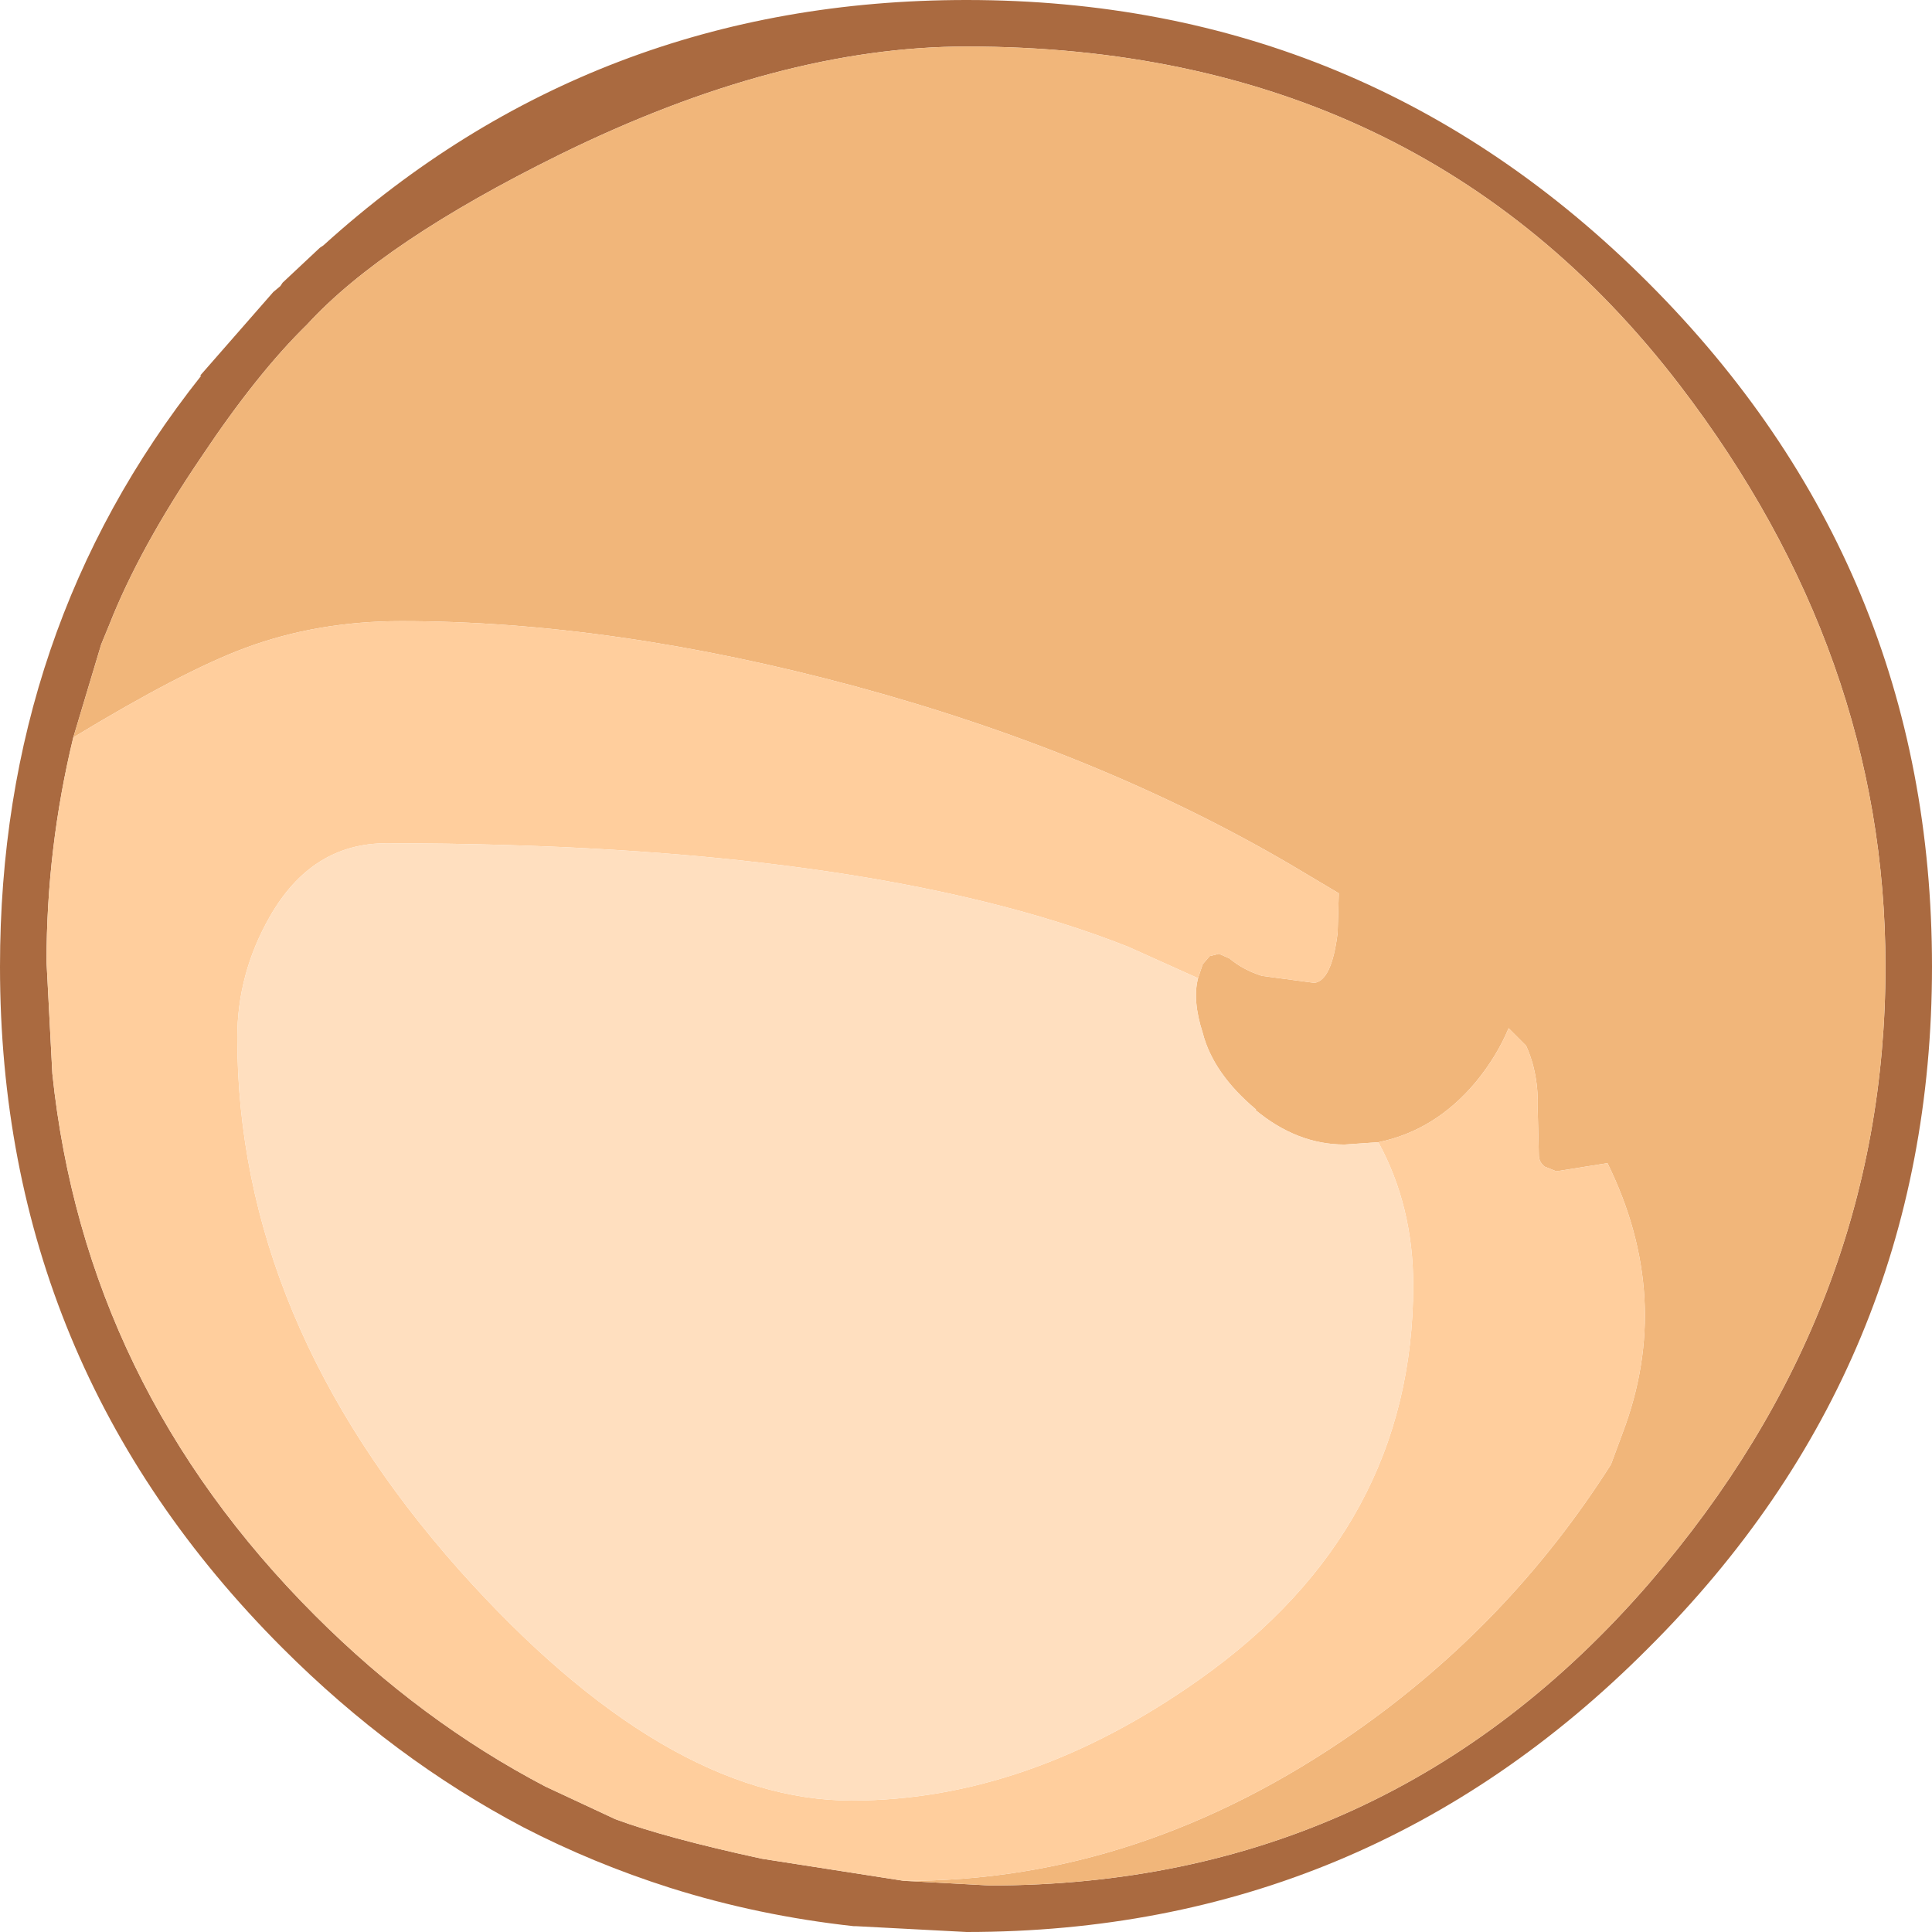 <?xml version="1.0" encoding="UTF-8" standalone="no"?>
<svg xmlns:ffdec="https://www.free-decompiler.com/flash" xmlns:xlink="http://www.w3.org/1999/xlink" ffdec:objectType="shape" height="83.05px" width="83.05px" xmlns="http://www.w3.org/2000/svg">
  <g transform="matrix(1.0, 0.0, 0.0, 1.0, 25.0, 65.0)">
    <path d="M13.85 15.85 L17.55 16.05 Q34.65 16.05 45.9 3.05 56.05 -8.7 56.05 -23.45 56.05 -36.9 47.2 -48.45 36.05 -63.0 16.55 -63.0 8.5 -63.0 -0.95 -58.35 -8.55 -54.6 -11.8 -51.05 -13.95 -48.95 -16.35 -45.35 -19.0 -41.45 -20.3 -38.15 L-20.65 -37.3 -21.85 -33.3 Q-23.0 -28.55 -23.0 -23.65 L-22.75 -18.85 Q-21.35 -5.45 -11.45 4.45 -6.9 9.0 -1.55 11.8 L1.45 13.2 Q3.6 14.0 7.75 14.9 L13.85 15.85 M16.55 -65.0 Q33.7 -65.0 45.85 -52.85 58.05 -40.65 58.05 -23.45 58.05 -6.3 45.85 5.85 33.7 18.05 16.55 18.05 L11.8 17.8 11.7 17.8 Q7.6 17.35 3.8 16.15 0.5 15.1 -2.5 13.55 -8.1 10.6 -12.85 5.85 -25.0 -6.3 -25.0 -23.45 -25.0 -37.95 -16.35 -48.85 L-16.4 -48.85 -13.25 -52.45 -12.95 -52.7 -12.85 -52.85 -11.25 -54.35 -11.1 -54.45 Q0.55 -65.0 16.55 -65.0" fill="#aa6a40" fill-rule="evenodd" stroke="none"/>
    <path d="M26.5 -22.95 L26.7 -23.55 27.0 -23.9 27.4 -24.0 27.85 -23.8 Q28.45 -23.3 29.25 -23.05 L31.5 -22.75 Q32.25 -22.85 32.5 -24.9 L32.55 -26.6 30.45 -27.85 Q22.25 -32.65 11.75 -35.5 1.35 -38.3 -7.75 -38.3 -11.35 -38.3 -14.45 -37.15 -17.15 -36.15 -21.85 -33.3 L-20.65 -37.3 -20.3 -38.15 Q-19.0 -41.45 -16.35 -45.35 -13.95 -48.95 -11.8 -51.05 -8.55 -54.6 -0.95 -58.35 8.5 -63.0 16.55 -63.0 36.05 -63.0 47.2 -48.45 56.05 -36.9 56.05 -23.45 56.05 -8.7 45.9 3.05 34.65 16.05 17.55 16.05 L13.85 15.85 Q24.0 15.9 33.25 9.45 39.9 4.8 44.25 -2.05 L44.75 -3.4 Q46.95 -9.2 44.1 -15.0 L41.9 -14.65 41.4 -14.85 Q41.15 -15.05 41.15 -15.35 L41.1 -17.3 Q41.15 -18.85 40.6 -20.05 L39.85 -20.8 Q39.35 -19.6 38.45 -18.5 36.7 -16.4 34.25 -15.9 L32.8 -15.8 Q30.75 -15.8 28.95 -17.3 L29.0 -17.3 Q27.15 -18.85 26.7 -20.6 26.25 -22.0 26.5 -22.95" fill="#f1b67a" fill-rule="evenodd" stroke="none"/>
    <path d="M-21.85 -33.3 Q-17.15 -36.15 -14.45 -37.15 -11.35 -38.3 -7.75 -38.3 1.35 -38.3 11.75 -35.5 22.25 -32.65 30.45 -27.85 L32.55 -26.6 32.5 -24.9 Q32.25 -22.85 31.5 -22.75 L29.25 -23.05 Q28.45 -23.3 27.85 -23.8 L27.4 -24.0 27.0 -23.9 26.7 -23.55 26.5 -22.95 23.5 -24.3 Q12.25 -28.75 -8.4 -28.75 -11.6 -28.75 -13.4 -25.6 -14.8 -23.15 -14.8 -20.4 -14.8 -8.25 -5.25 2.5 3.6 12.4 11.6 12.4 19.2 12.4 26.55 7.2 35.75 0.7 35.75 -9.75 35.75 -13.15 34.25 -15.9 36.7 -16.4 38.45 -18.5 39.35 -19.6 39.85 -20.8 L40.6 -20.05 Q41.15 -18.85 41.1 -17.3 L41.15 -15.35 Q41.15 -15.05 41.4 -14.85 L41.9 -14.65 44.1 -15.0 Q46.95 -9.2 44.75 -3.4 L44.25 -2.05 Q39.9 4.8 33.25 9.45 24.0 15.9 13.85 15.85 L7.75 14.9 Q3.6 14.0 1.45 13.2 L-1.55 11.8 Q-6.9 9.0 -11.45 4.45 -21.35 -5.45 -22.75 -18.85 L-23.0 -23.65 Q-23.0 -28.55 -21.85 -33.3" fill="#ffce9d" fill-rule="evenodd" stroke="none"/>
    <path d="M26.5 -22.95 Q26.25 -22.0 26.7 -20.6 27.15 -18.85 29.0 -17.3 L28.95 -17.3 Q30.75 -15.8 32.8 -15.8 L34.25 -15.9 Q35.75 -13.15 35.75 -9.75 35.75 0.7 26.55 7.2 19.2 12.4 11.6 12.4 3.6 12.4 -5.25 2.5 -14.8 -8.25 -14.8 -20.4 -14.8 -23.15 -13.4 -25.6 -11.6 -28.75 -8.4 -28.75 12.25 -28.75 23.5 -24.3 L26.5 -22.95" fill="#ffdfbf" fill-rule="evenodd" stroke="none"/>
  </g>
</svg>
